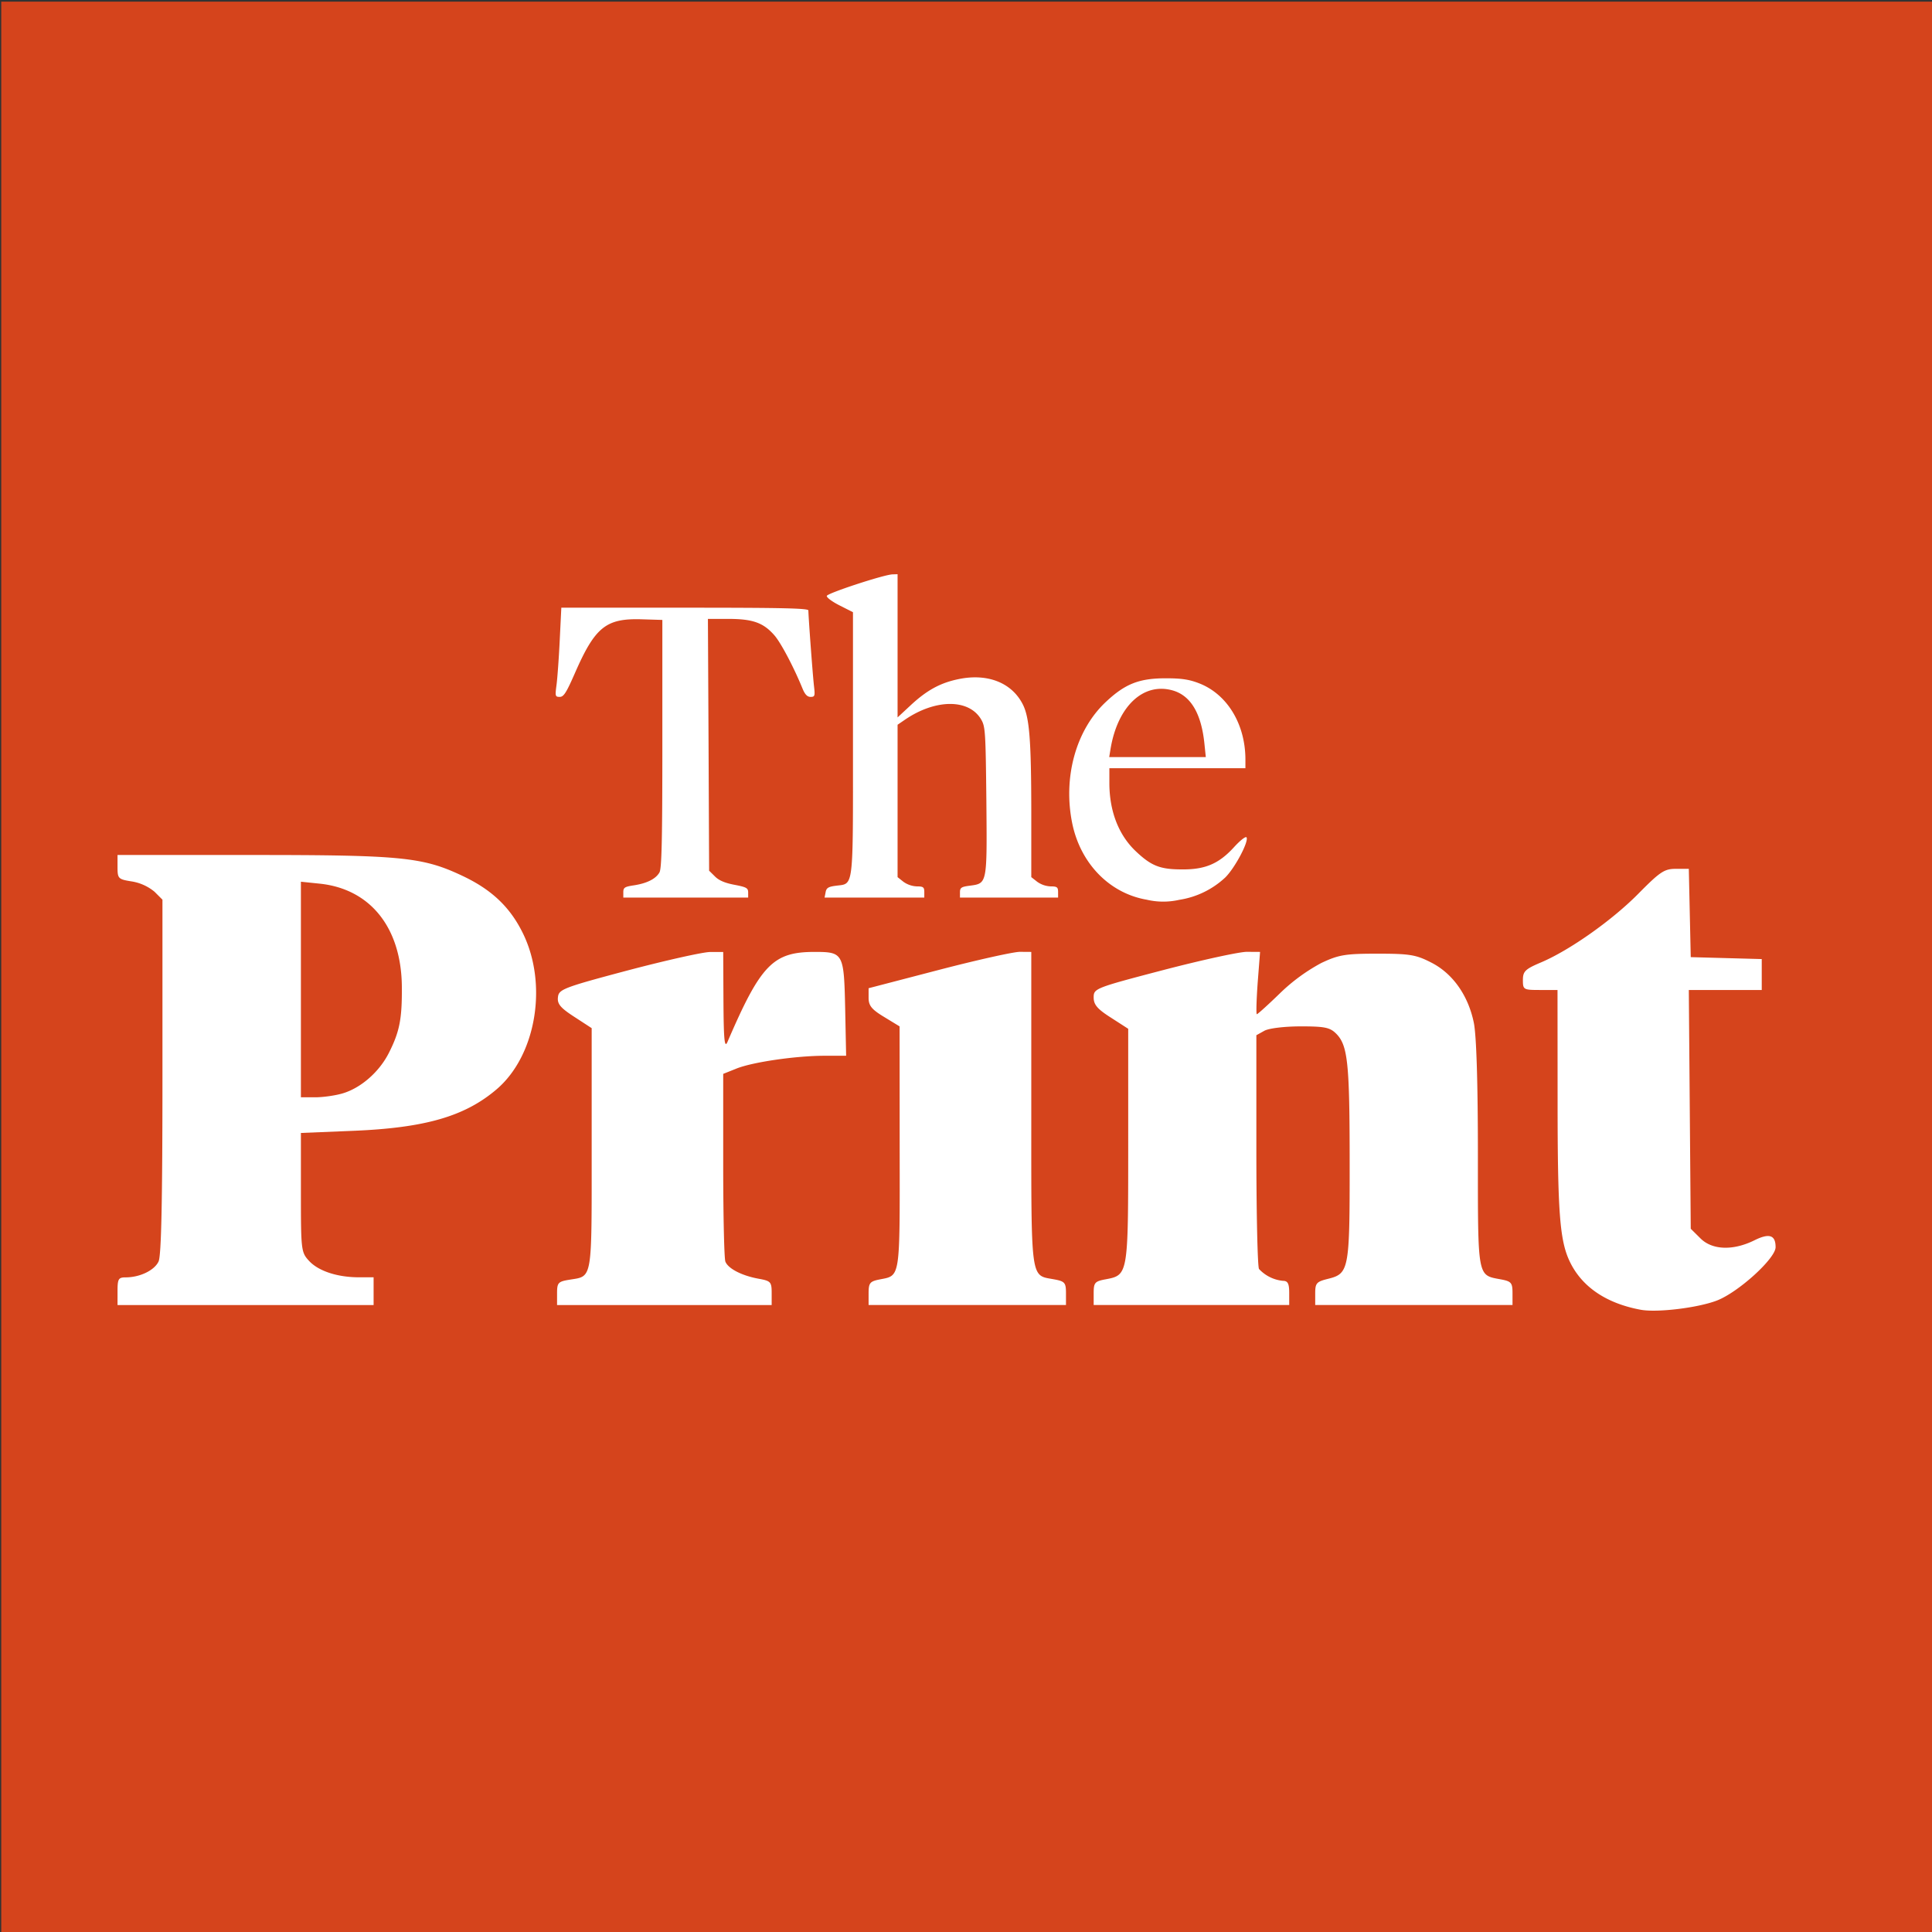 <svg xmlns="http://www.w3.org/2000/svg" xml:space="preserve" viewBox="0 0 24 24"><rect x="0" y="0" width="24" height="24" fill="#333333" stroke="none"/><path fill="#d5441c" fill-rule="evenodd" stroke="#d5441c" stroke-width=".945" d="M.488.493h23.071v23.061H.488z"/><path fill="#fff" d="M14.248 11.177c-.46-.078-.82-.443-.926-.938-.121-.575.041-1.17.416-1.52.24-.226.416-.294.75-.293.189 0 .287.015.407.062.35.135.576.508.576.948v.107h-1.69v.187c.001.352.117.648.334.85.188.177.298.22.566.22.29.003.461-.07.65-.278.077-.084.144-.136.154-.12.03.05-.142.377-.264.498a1.076 1.076 0 0 1-.572.278.898.898 0 0 1-.402-.001zm.713-1.946c-.04-.377-.174-.595-.4-.656-.362-.098-.677.201-.765.726l-.017.104h1.2zm-7.218 1.852c0-.057.017-.068.131-.085.163-.025.272-.08.318-.16.028-.049.036-.402.036-1.6V7.701l-.26-.008c-.44-.013-.576.097-.825.666-.108.246-.14.298-.19.298-.056 0-.058-.01-.04-.146.011-.08.029-.329.04-.554l.02-.408h1.535c1.209 0 1.534.007 1.534.034 0 .074.055.818.07.942.014.12.01.132-.043.132-.04 0-.07-.03-.1-.104-.108-.265-.269-.57-.35-.662-.137-.156-.267-.202-.568-.203h-.257l.008 1.564.007 1.564.072.071c.049.05.125.082.242.104.15.029.171.04.171.096v.063H7.743Zm2.513 0c.01-.053.034-.068.128-.08.224-.03.212.073.212-1.767V7.605l-.168-.085c-.093-.047-.163-.1-.157-.118.012-.035.713-.265.817-.267l.062-.002v1.779l.168-.156c.198-.183.365-.274.591-.32.358-.074.658.044.795.311.084.163.106.44.107 1.327v.822l.074.058a.308.308 0 0 0 .166.057c.08 0 .093.01.093.07v.069h-1.219v-.066c0-.056.017-.068.118-.081.222-.03.219-.012.21-1.056-.009-.858-.013-.922-.065-1.01-.151-.257-.564-.256-.943.001l-.095.065v1.893l.073.058a.308.308 0 0 0 .166.057c.08 0 .093.01.093.07v.069h-1.239l.013-.066zM20.38 16.27c-.43-.08-.732-.287-.881-.601-.124-.261-.15-.615-.15-2.005l-.001-1.366h-.215c-.208 0-.215-.004-.215-.123 0-.109.028-.136.226-.22.356-.151.887-.526 1.213-.858.266-.269.319-.304.461-.304h.161l.012.549.012.548.441.012.441.012v.384h-.906l.012 1.483.012 1.483.12.119c.146.146.404.156.67.025.185-.092.264-.067.264.085 0 .141-.469.566-.735.665-.24.09-.742.15-.942.112zm-18.92-.23c0-.152.011-.172.1-.172.179 0 .359-.088.41-.198.034-.076.048-.753.048-2.3v-2.194l-.098-.098a.59.59 0 0 0-.28-.128c-.172-.027-.18-.036-.18-.179v-.15h1.678c1.847 0 2.111.026 2.6.256.367.172.597.389.757.715.313.636.166 1.518-.324 1.938-.396.339-.892.482-1.798.518l-.635.026v.74c0 .72.003.743.102.85.117.126.352.203.619.203h.182v.345H1.46Zm2.798-2.458c.227-.068.454-.267.573-.503.133-.263.164-.422.161-.82-.005-.733-.39-1.217-1.022-1.282l-.232-.024v2.678h.178c.098 0 .252-.022.342-.049zm2.662 2.485c0-.133.013-.147.155-.17.288-.047.275.027.275-1.625v-1.5l-.215-.14c-.173-.112-.214-.161-.204-.244.01-.098.065-.12.87-.334.474-.125.934-.228 1.022-.228h.161l.003.612c.003.477.013.59.05.505.413-.96.566-1.118 1.082-1.118.357 0 .365.016.38.7l.012.59h-.266c-.356 0-.894.078-1.096.159l-.165.066v1.131c0 .622.012 1.163.027 1.201.034.087.204.175.414.213.15.027.161.04.161.178v.149H6.92Zm3.87 0c0-.13.016-.149.136-.173.261-.052.252.012.25-1.634l-.001-1.51-.192-.117c-.154-.093-.193-.14-.193-.237v-.12l.871-.227c.48-.125.934-.226 1.01-.225l.14.001v1.954c0 2.162-.013 2.058.281 2.113.136.025.15.041.15.174v.145H10.79v-.145zm2.796-.001c0-.132.013-.149.149-.174.28-.053.28-.054.28-1.664V12.78l-.214-.138c-.17-.108-.215-.162-.215-.251 0-.112.015-.118.87-.342.48-.125.944-.226 1.034-.225l.163.001-.03.387c-.015.213-.02.387-.01.387s.14-.117.287-.26a2.29 2.29 0 0 1 .515-.377c.217-.102.297-.115.698-.115.4 0 .477.013.666.11.268.136.461.41.53.751.032.16.05.753.05 1.637 0 1.536-.008 1.493.28 1.547.136.025.15.042.15.174v.145h-2.451v-.142c0-.13.015-.147.16-.183.26-.065.269-.11.268-1.438 0-1.248-.023-1.462-.168-1.608-.078-.077-.142-.09-.444-.09-.205.001-.395.024-.45.056l-.097.054v1.429c0 .785.015 1.45.033 1.475a.467.467 0 0 0 .297.147c.06 0 .078.033.078.15v.15h-2.429v-.145z"/></svg>